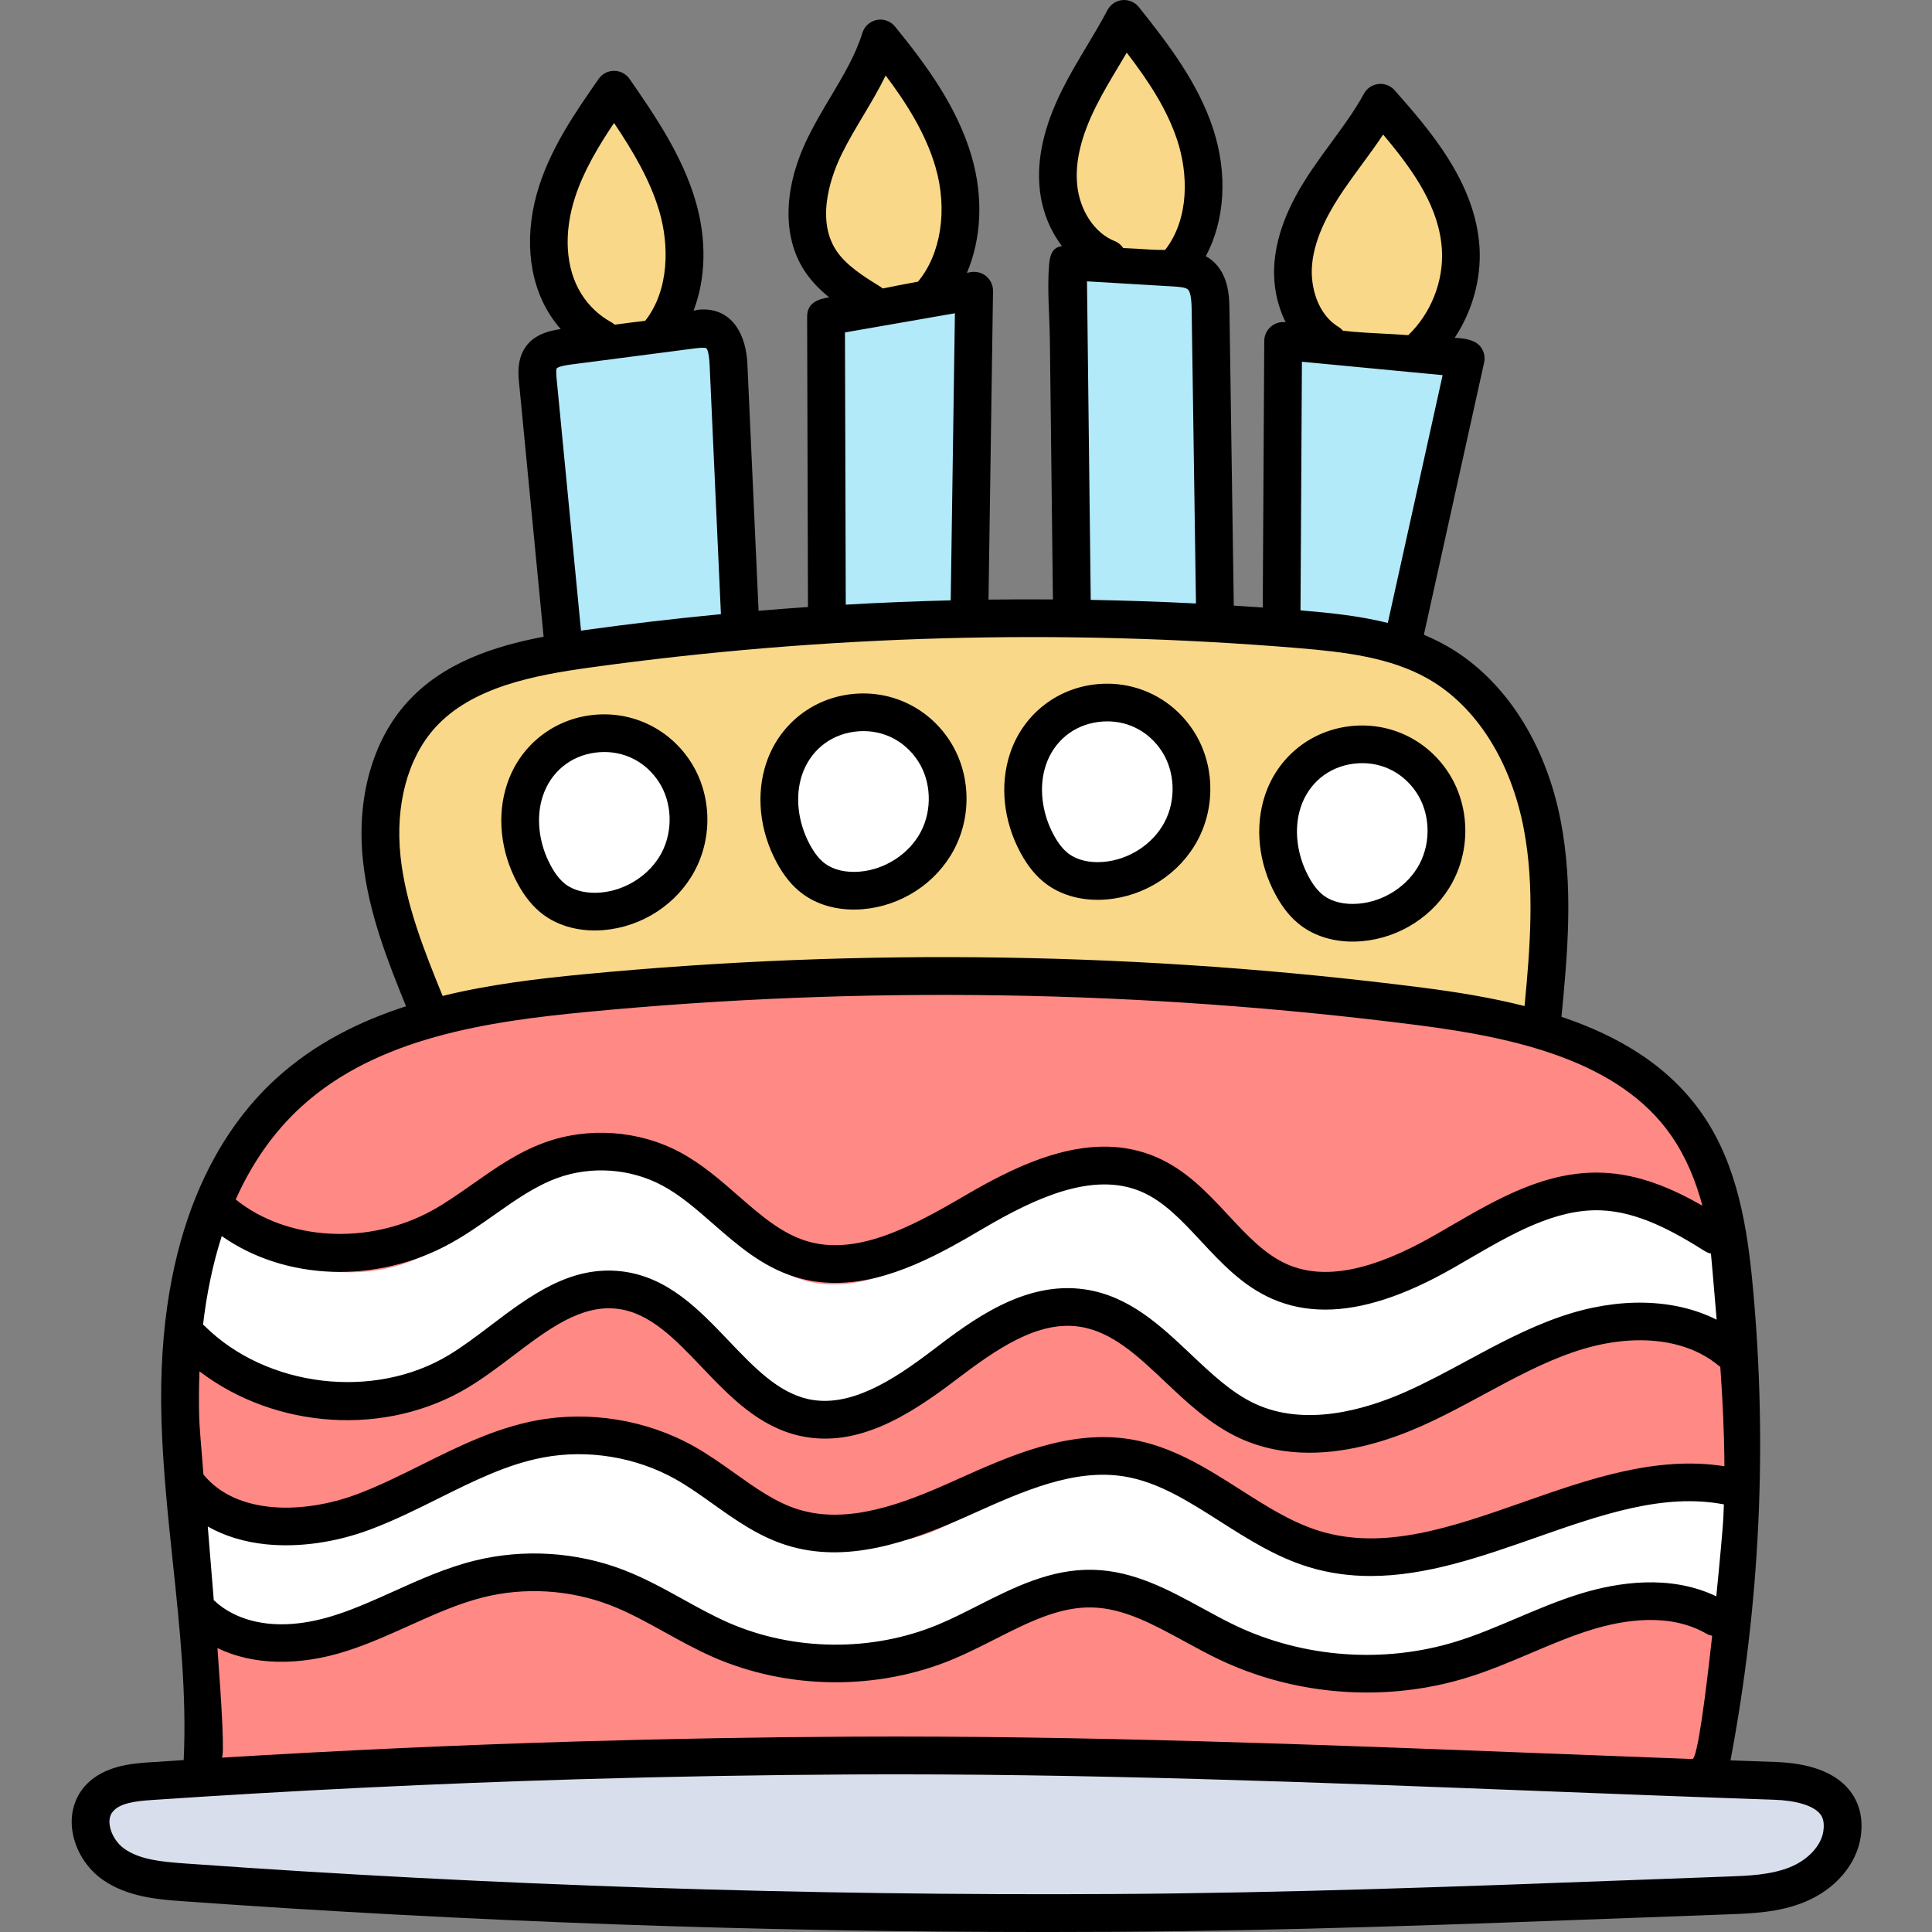 <svg height="512pt" viewBox="-19 0 512 512" width="512pt" xmlns="http://www.w3.org/2000/svg"><rect x="-19" y="0" width="512" height="512" fill="#808080" stroke="none"/><path d="m320.637 166.344 4.602.383c6.934.578 14.945 1.348 22.32 3.203l4.98 1.25 16.867-76.191-48.344-4.605zm0 0" fill="#b2eaf9"/><path d="m298.906 72.781c-1.766-1.434-4.102-1.688-6.75-1.855l-28.145-1.66 1.117 94.621 4.848.082c9.086.156 18.414.473 27.719.941l5.324.27-1.227-83.199c-.059-3.48-.324-7.059-2.887-9.199zm0 0" fill="#b2eaf9"/><path d="m200.16 165.52 5.262-.301c9.176-.523 18.48-.902 27.656-1.133l4.797-.117 1.266-86.902-39.215 6.84zm0 0" fill="#b2eaf9"/><path d="m171.07 88.223-.172-.121-.18-.109c-1.25-.742-2.562-.828-3.441-.828-.781 0-1.766.078-3.008.238l-32.504 4.234c-3.469.445-5.898 1.121-7.305 3.098l-.184.262-.152.277c-.812 1.531-.824 3.207-.562 5.738l6.941 71.789 6.188-.883c11.902-1.648 23.961-3.059 35.832-4.188l4.73-.449-3.211-70.754c-.176-3.836-.75-6.715-2.973-8.305zm0 0" fill="#b2eaf9"/><path d="m441.641 356.387-2.078-1.324c-6.16-6.082-14.945-9.293-25.41-9.293-7.453 0-13.766 1.602-17.75 2.945-8.82 2.973-16.645 7.406-24.973 12.129-4.824 2.727-9.809 5.551-14.863 7.953-9.551 4.543-18.879 6.941-26.977 6.941-5.316 0-10.25-1.02-14.656-3.031-6.645-3.039-12.188-8.438-17.609-13.719-6.727-6.539-13.68-13.305-22.973-15.699-2.41-.621-4.914-.934-7.441-.934-12.805 0-25.234 8.016-36.863 16.227-9.914 6.996-21.598 14.152-33.133 14.152-3.09 0-6.098-.535-8.938-1.586-7.758-2.879-13.465-9.574-18.984-16.051-.762-.891-1.523-1.785-2.277-2.652-5.668-6.523-14.477-15.203-25.477-15.266h-.117c-9.883 0-17.582 6.613-25.027 13.008l-.277.238c-2.32 1.984-4.723 4.035-7.102 5.801-8.602 6.352-20.215 9.848-32.695 9.848-14.504 0-28.598-4.676-38.668-12.824l-7.402-5.992-.715 9.496c-.473 6.277-.613 12.777-.422 19.316.141 4.898.445 10.156.922 16.078l.164 2.02 1.598 1.395c6.289 7.281 16.23 11.289 28.02 11.289 2.934 0 5.871-.254 8.73-.758 10.766-1.895 20.754-6.625 30.418-11.199 1.961-.93 3.922-1.852 5.887-2.758 9.594-4.414 20.961-8.926 32.5-8.926 1.305 0 2.602.059 3.859.176 12.309 1.137 23.695 7.777 34.711 14.199 12.598 7.336 24.496 14.266 38.082 14.266 1.691 0 3.391-.113 5.055-.332 9.742-1.297 18.043-6.246 26.824-11.484 9.148-5.445 18.605-11.078 28.879-11.078.352 0 .707.004 1.062.02 10.566.387 19.328 6.41 28.613 12.797l.109.074c6.34 4.344 12.898 8.836 20.148 11.449 5.367 1.93 10.98 2.867 17.164 2.867 13.738 0 27.867-4.777 41.164-9.672 12.723-4.684 27.141-9.992 41.504-9.992 4.172 0 8.172.465 11.895 1.379l6.043 1.488.145-6.219c.262-11.465.09-22.969-.516-34.191zm0 0" fill="#ff8984"/><path d="m421.234 418.77c-9.445 0-20.316 2.594-33.234 7.926-2.129.875-4.258 1.785-6.391 2.699l-.695.297c-12.715 5.438-25.863 11.062-39.324 11.062-1.207 0-2.445-.043-3.66-.133-11.59-.895-22.523-6.254-33.148-11.461-12.062-5.914-23.457-11.504-36.477-11.777-.34-.008-.68-.012-1.016-.012-12.715 0-24.703 5.25-36.332 10.34-11.23 4.91-22.84 9.984-34.785 9.984-.988 0-1.98-.035-2.949-.102-11.695-.832-22.477-6.766-32.938-12.523-11.438-6.289-22.242-12.227-34.859-12.852-.742-.039-1.48-.059-2.215-.059-11.598 0-22.117 4.402-33.25 9.062l-.355.148c-3.387 1.41-6.891 2.871-10.324 4.137-7.555 2.785-14.762 4.195-21.422 4.195-6.574 0-12.25-1.371-16.871-4.078l-8.363-4.902.871 9.656c1.277 14.203 1.664 25.066 1.25 35.223l-.227 5.523 5.52-.34c31.441-1.926 63.055-3.367 93.961-4.285 24.621-.73 49.215-1.156 73.094-1.277 3.68-.02 7.359-.027 11.051-.027 57.293 0 115.395 2.254 171.586 4.434l.117.004c12.953.508 26.203 1.02 39.445 1.508l4.277.156.809-4.199c2.547-13.199 4.52-26.75 5.867-40.277l.371-3.723-3.473-1.402c-4.816-1.938-10.168-2.926-15.91-2.926zm0 0" fill="#ff8984"/><path d="m73.652 340.184c6.734 0 13.152-1.305 19.078-3.875 6.824-2.965 12.578-7.23 18.668-11.746l.129-.094c2.562-1.91 5.465-4.074 8.398-6.027 8.547-5.695 16.473-8.586 23.562-8.586 1.926 0 3.82.219 5.633.645 8.68 2.047 15.02 8.551 21.73 15.438 6.125 6.289 12.457 12.789 20.809 15.723 3.219 1.133 6.691 1.707 10.32 1.707 7.91 0 16.551-2.645 25.691-7.859 4.188-2.395 8.359-5.195 12.062-7.688 6.012-4.035 12.23-8.211 18.906-11.121 5.492-2.395 11.551-3.715 17.066-3.715 6.383 0 11.793 1.695 16.074 5.031 3.672 2.867 6.289 6.719 9.055 10.797 2.469 3.633 5.016 7.387 8.406 10.418 5.688 5.074 13.469 7.758 22.5 7.758 6.832 0 14.473-1.566 21.508-4.406 6.145-2.477 12.035-5.691 17.734-8.801l.422-.23c7.059-3.875 14.363-7.879 22.137-10.473 3.688-1.227 8.051-1.875 12.613-1.875 8.945 0 17.711 2.43 24.051 6.664l10.184 6.801-2.523-11.98c-2.078-9.855-5.234-17.797-9.648-24.27-14.918-21.848-44.184-28.285-70.844-31.699-41.703-5.34-84.238-8.047-126.418-8.047-31.586 0-63.5 1.52-94.848 4.523-26.824 2.574-57.223 6.941-78.5 26.297-8.797 7.996-15.734 18.422-20.613 30.988l-1.18 3.035 2.305 2.301c9.133 9.129 22.082 14.367 35.531 14.367zm0 0" fill="#ff8984"/><g fill="#fff"><path d="m438.445 395.418c-4.395-1.246-9.164-1.879-14.168-1.879-15.008 0-30.297 5.629-42.582 10.152-12.41 4.578-26.781 9.457-40.285 9.457-5.805 0-11.039-.867-16.004-2.648-6.945-2.5-13.371-6.918-19.59-11.191-9.23-6.336-18.773-12.891-30.191-13.312-.367-.016-.734-.02-1.105-.02-11.148 0-20.965 5.848-30.465 11.504-8.141 4.852-16.555 9.867-25.691 11.09-1.527.203-3.09.309-4.641.309-12.777 0-24.863-7.031-36.602-13.859-11.297-6.586-22.977-13.395-35.93-14.594-1.352-.129-2.746-.191-4.148-.191-12.09 0-23.84 4.652-33.738 9.199-1.98.91-3.957 1.848-5.91 2.777l-.129.062c-9.453 4.461-19.23 9.074-29.531 10.887-2.648.465-5.387.699-8.133.699-5.754 0-14.09-1.031-21.105-5.957l-8.906-6.254 1.07 10.832c.371 3.742.762 7.48 1.152 11.168.258 2.422.516 4.848.766 7.285l.176 1.738 1.223 1.246c5.688 5.816 13.59 8.762 23.484 8.762 9.527 0 18.398-2.746 22.832-4.379 3.637-1.328 7.285-2.859 10.805-4.336 10.375-4.34 21.105-8.824 32.148-8.824.676 0 1.355.016 2.043.051 11.934.59 22.941 6.648 33.594 12.508l.094.051c11.176 6.141 21.734 11.938 34.039 12.812 1.047.074 2.113.113 3.176.113 12.555-.004 23.941-4.988 36.078-10.297 11.277-4.934 22.938-10.031 35.012-10.031.316 0 .637.004.957.008 12.359.266 23.977 5.957 35.258 11.484 11.332 5.555 22.035 10.805 34.203 11.746 1.254.098 2.539.145 3.824.145 14.148 0 27.582-5.75 40.594-11.32 2.348-1.008 4.688-2.008 7.012-2.965 12.27-5.062 23.109-7.633 32.215-7.633 4.688 0 9.055.68 12.984 2.016l6.055 2.055.527-6.371c.516-6.234.906-12.656 1.16-19.094l.156-3.93zm0 0"/><path d="m76.109 368.969c13.129 0 25.332-3.676 34.363-10.348 2.641-1.941 5.137-4.098 7.559-6.184 7.359-6.316 14.312-12.281 23.078-12.281h.109c9.805.059 17.961 8.156 23.258 14.258.746.852 1.504 1.738 2.277 2.645 5.496 6.441 11.73 13.738 20.184 16.871 3.137 1.164 6.484 1.754 9.945 1.754 12.43 0 24.605-7.414 34.875-14.668 9.363-6.609 22.188-15.66 35.297-15.66 2.246 0 4.453.273 6.555.812 8.543 2.207 14.918 8.414 21.68 15 5.809 5.652 11.293 10.988 18.402 14.238 4.797 2.195 10.156 3.309 15.926 3.309 8.637 0 18.133-2.434 28.215-7.23 5.164-2.445 10.195-5.297 15.062-8.055 7.805-4.422 15.875-8.996 24.461-11.895 5.52-1.859 11.367-2.844 16.906-2.844 7.52 0 13.977 1.754 19.184 5.219l8.488 5.641-.75-10.164c-.18-2.457-.395-5.023-.656-7.836-.215-2.391-.473-4.781-.758-7.109l-.004-1.727-1.207-1.242c-7.684-9.777-21.699-13.266-32.312-13.266-4.898 0-9.613.707-13.641 2.047-7.953 2.652-15.059 6.539-22.637 10.684-5.719 3.137-11.633 6.379-17.832 8.883-6.805 2.754-13.84 4.211-20.352 4.211-.445 0-.898-.012-1.297-.02-7.73-.23-14.395-2.656-19.27-7.008-3.113-2.785-5.551-6.379-7.918-9.875-2.785-4.086-5.66-8.309-9.691-11.457-4.777-3.719-10.969-5.688-17.91-5.688-5.867 0-12.352 1.418-18.25 3.988-6.957 3.027-13.004 7.094-19.402 11.398-3.816 2.566-7.758 5.219-11.852 7.555-5.961 3.406-15.004 7.465-24.23 7.465-3.281 0-6.414-.516-9.316-1.539-7.691-2.703-13.504-8.664-19.668-14.988-6.711-6.887-13.652-14.008-23.176-16.25-2.031-.48-4.156-.723-6.32-.723-7.688 0-16.164 3.051-25.203 9.074-3 2-5.945 4.188-8.555 6.125-5.719 4.254-11.633 8.648-18.18 11.492-5.496 2.387-11.484 3.598-17.797 3.598-11.527 0-22.945-4.168-31.328-11.438l-5.824-5.051-2.227 7.383c-1.863 6.188-3.285 12.84-4.219 19.773l-.332 2.445 1.746 1.75c10.586 10.598 27.238 16.93 44.543 16.926zm0 0"/><path d="m339.367 243.266c.555.043 1.109.066 1.664.066 11.699 0 22.656-9.312 24.418-20.754 2.121-13.723-6.469-22.004-14.473-24.93-2.777-1.016-5.852-1.551-8.891-1.551-8.859 0-16.566 4.305-21.156 11.82-5.586 9.172-3.746 22.02 4.203 29.254 3.867 3.516 8.922 5.68 14.234 6.094zm0 0"/><path d="m254.25 197.23c-5.594 9.176-3.754 22.027 4.191 29.266 3.867 3.523 8.926 5.684 14.223 6.086.562.047 1.137.066 1.707.066 11.684 0 22.621-9.305 24.387-20.742 2.121-13.727-6.465-22.012-14.461-24.941-2.781-1.012-5.855-1.551-8.895-1.551-8.867 0-16.574 4.309-21.152 11.816zm0 0"/><path d="m211.156 188.289h-.316c-9.98.137-21.879 6.543-24.426 20.277-1.98 10.555 4.305 21.914 14.316 25.863 2.738 1.074 5.641 1.621 8.629 1.621 2.32 0 4.621-.336 6.832-.988 11.801-3.473 19.605-16.57 17.043-28.605-2.859-13.41-13.68-18.168-22.078-18.168zm0 0"/><path d="m141.398 192.543h-.305c-9.977.137-21.879 6.543-24.438 20.281-1.969 10.555 4.32 21.914 14.32 25.859 2.734 1.074 5.641 1.621 8.633 1.621 2.32 0 4.625-.336 6.836-.988 11.793-3.469 19.594-16.57 17.031-28.605-2.859-13.41-13.68-18.168-22.078-18.168zm0 0"/></g><path d="m362.133 175.668c-10.957-6.32-23.77-7.828-37.035-8.926-23.324-1.93-47.059-2.906-70.539-2.906-39.344 0-79 2.73-117.867 8.117-15.594 2.156-33.145 5.469-44.07 17.527-8.23 9.09-12.035 22.957-10.438 38.043 1.438 13.547 6.777 26.684 11.492 38.273l1.621 3.996 4.188-1.027c12.352-3.02 24.898-4.477 36.621-5.598 31.359-3.008 63.281-4.535 94.871-4.535 42.18 0 84.711 2.711 126.414 8.059 10.488 1.344 18.879 2.855 26.402 4.762l5.637 1.43.559-5.789c1.586-16.457 2.758-32.543-.266-48.402-3.707-19.379-13.766-35.062-27.59-43.023zm-216.527 60.797c-1.961.574-3.977.867-5.992.867-2.57 0-5.18-.492-7.547-1.418-8.715-3.438-14.199-13.34-12.488-22.551 2.25-12.082 12.727-17.719 21.516-17.844h.336c9.727 0 17.059 6.059 19.137 15.816 2.215 10.383-4.777 22.129-14.961 25.129zm69.758-4.254c-1.938.57-3.953.859-5.992.859-2.629 0-5.176-.477-7.555-1.41-8.57-3.379-14.172-13.492-12.488-22.547 2.258-12.098 12.758-17.734 21.559-17.848h.324c9.711 0 17.031 6.059 19.105 15.82 2.215 10.383-4.777 22.125-14.953 25.125zm80.457-20.762c-1.551 10.055-11.18 18.234-21.465 18.234-.441 0-.918-.02-1.457-.066-4.648-.355-9.07-2.246-12.453-5.32-6.926-6.312-8.535-17.516-3.664-25.508 5.516-9.043 14.012-10.395 18.582-10.395 2.723 0 5.461.473 7.91 1.367 9.281 3.395 14.086 11.703 12.547 21.688zm66.695 10.684c-1.551 10.047-11.188 18.223-21.477 18.223-.516 0-.98-.016-1.438-.055-4.664-.363-9.09-2.258-12.465-5.336-6.812-6.199-8.453-17.641-3.66-25.508 5.512-9.039 14.004-10.391 18.578-10.391 2.723 0 5.457.477 7.902 1.367 9.285 3.402 14.098 11.715 12.559 21.699zm0 0" fill="#f9d889"/><path d="m340.125 91.875.781.367 8.805.836 1.047-.375c6.969-2.496 12.582-10.668 14.328-17.09 2.148-7.902.961-17.254-3.348-26.324-3.117-6.594-7.41-12.379-11.586-17.652l-4.645-5.867-11.676 21.047c-3.637 6.559-8.16 14.719-7.938 23.434.227 8.785 6.211 17.883 14.23 21.625zm0 0" fill="#f9d889"/><path d="m280.965 1.621-11.648 21.023c-3.641 6.547-8.172 14.699-7.957 23.453.27 10.367 8.574 20.883 18.133 22.957.797.176 1.621.262 2.449.262 8.977 0 16.574-10.371 18.609-17.855 2.148-7.898.961-17.25-3.344-26.332-3.156-6.664-7.633-12.66-11.594-17.648zm0 0" fill="#f9d889"/><path d="m215.57 11.508-11.652 21.016c-3.641 6.559-8.172 14.719-7.941 23.453.254 10.371 8.562 20.891 18.129 22.965.797.176 1.621.262 2.449.262 8.965 0 16.566-10.375 18.609-17.871 2.141-7.891.949-17.238-3.352-26.316-3.16-6.664-7.633-12.66-11.594-17.648zm0 0" fill="#f9d889"/><path d="m143.105 20.945-11.676 21.059c-3.629 6.555-8.145 14.711-7.918 23.414.266 10.367 8.57 20.883 18.125 22.957.805.176 1.633.266 2.465.266 8.957 0 16.555-10.375 18.598-17.867 2.148-7.883.957-17.23-3.348-26.32-3.129-6.617-7.422-12.395-11.598-17.652zm0 0" fill="#f9d889"/><path d="m467.109 477.434c-3.523-4.203-10.547-5.301-15.816-5.477-19.73-.672-39.824-1.449-59.25-2.199l-2.195-.086c-56.113-2.191-114.133-4.457-171.695-4.457-3.688 0-7.383.008-11.062.031-24.277.129-48.867.559-73.086 1.277-37.656 1.125-75.715 2.977-113.121 5.512-5.176.355-10.953 1.074-14.074 5.176-1.059 1.41-2.203 3.832-1.648 7.371.578 3.668 2.859 7.293 5.949 9.453 5.078 3.555 11.148 4.25 18.562 4.781 75.523 5.418 152.406 8.164 228.508 8.164 6.051 0 12.102-.02 18.145-.051 45.371-.27 91.473-1.992 136.062-3.656l9.195-.344c5.688-.211 11.371-.422 17.062-.629 5.934-.211 12.66-.457 18.566-2.844 6.543-2.637 11.117-7.809 11.941-13.496.5-3.453-.188-6.324-2.043-8.527zm0 0" fill="#d8deec"/><path d="m470.961 474.211c-3.777-4.516-10.34-6.965-19.496-7.273-3.945-.133-7.906-.273-11.867-.414 7.816-41.352 9.824-83.535 5.93-125.445-1.461-15.754-4.07-32.172-13.164-45.492-8.98-13.156-22.512-21.074-37.559-26.121 1.656-16.926 3.156-34.375-.156-51.711-3.973-20.82-14.914-37.746-30.012-46.441-2.055-1.18-4.156-2.199-6.297-3.09l15.973-72.168c.309-1.402.004-2.867-.84-4.027-1.391-1.91-4.129-2.383-6.969-2.492 4.629-7.004 7.07-15.516 6.59-23.859-1.004-17.383-13.434-31.469-22.508-41.758-1.078-1.219-2.68-1.84-4.301-1.656-1.617.18-3.047 1.141-3.828 2.57-2.426 4.453-5.441 8.559-8.633 12.91-1.625 2.215-3.305 4.504-4.902 6.844-3.926 5.754-9.25 14.574-10.156 24.699-.516 5.801.586 11.402 2.957 16.113-.066-.008-.133-.016-.199-.02-1.406-.141-2.789.324-3.832 1.27-1.043.941-1.641 2.277-1.652 3.684l-.398 70.664c-2.559-.184-5.121-.344-7.68-.504 0-.02.004-.043.004-.066l-1.152-78.488c-.047-3.227-.133-9.238-4.676-12.992-.496-.41-1.031-.75-1.59-1.047 5.043-9.414 5.871-21.738 1.973-33.68-3.918-12-11.559-22.148-19.711-32.344-1.055-1.32-2.703-2.012-4.379-1.852-1.68.16-3.16 1.16-3.945 2.652-1.668 3.195-3.508 6.262-5.453 9.508-2.246 3.754-4.57 7.633-6.594 11.699-4.754 9.547-6.691 18.074-5.914 26.066.562 5.75 2.684 11.043 5.898 15.254-2.418.402-3.176 2.023-3.422 5.188-.504 6.551.16 13.41.234 19.977.27 22.828.539 45.66.805 68.488-5.688-.035-11.379-.035-17.07.043l1.195-81.777c.02-1.492-.625-2.914-1.758-3.883s-2.641-1.379-4.109-1.125c-.348.062-.699.125-1.051.188 3.832-8.996 4.402-19.961 1.27-30.777-3.945-13.598-12.559-24.93-20.324-34.488-1.16-1.43-3.02-2.105-4.824-1.754-1.809.352-3.273 1.668-3.82 3.426-1.812 5.863-5.023 11.25-8.426 16.953-2.02 3.391-4.109 6.895-5.922 10.566-6.562 13.293-6.973 26.172-1.129 35.336 1.824 2.863 4.176 5.211 6.668 7.23-3.105.465-5.852 1.562-5.84 5.117 0 .125.223 76.949.223 76.949-4.363.301-8.727.641-13.09 1.008 0 0-2.973-65.562-2.973-65.562-.32-7.059-3.598-14.402-11.867-14.301-.809.012-1.602.137-2.387.32 3.242-8.5 3.531-18.684.574-28.898-3.547-12.258-10.977-23.016-17.531-32.504-.934-1.348-2.465-2.152-4.102-2.156-.004 0-.004 0-.008 0-1.637 0-3.168.801-4.098 2.145-6.008 8.641-12.223 17.578-15.684 28.133-4.07 12.398-3.137 24.797 2.566 34.02.906 1.469 1.945 2.848 3.074 4.141-3.973.562-7.582 1.859-9.629 5.227-1.969 3.242-1.617 6.887-1.406 9.062l6.504 67.238c-13.293 2.531-26.734 6.965-36.164 17.383-9.195 10.152-13.465 25.441-11.711 41.949 1.457 13.703 6.441 26.367 11.414 38.602-12.492 4.027-24.328 9.973-34.375 19.109-14.691 13.363-31.902 39.902-30.438 90.449.367 12.738 1.723 25.555 3.027 37.953 1.816 17.18 3.688 34.91 2.863 52.258-3.047.199-6.094.391-9.133.598-4.543.309-13 .879-17.738 7.148-2.332 3.09-3.262 7.062-2.609 11.191.793 5.039 3.793 9.816 8.023 12.781 6.621 4.637 14.98 5.238 21.086 5.676 75.719 5.43 152.52 8.172 228.59 8.172 6.156 0 12.305-.02 18.449-.055 45.551-.266 91.801-1.992 136.531-3.664 8.645-.324 17.293-.645 25.938-.961 6.352-.227 13.551-.488 20.273-3.207 8.199-3.312 13.957-10 15.031-17.445.883-6.121-1.234-10.152-3.164-12.457zm-432.34-37.461c9.301 4.535 21.543 4.895 34.43.727 5.723-1.852 11.188-4.316 16.473-6.699 6.66-3 12.953-5.836 19.617-7.492 10.984-2.727 22.863-2 33.438 2.047 4.992 1.906 9.688 4.508 14.66 7.262 4.047 2.238 8.23 4.555 12.629 6.492 19.84 8.742 43.633 8.984 63.641.641 3.824-1.598 7.562-3.492 11.18-5.328 8.754-4.438 17.008-8.637 25.758-8.41 8.383.215 16.188 4.477 24.449 8.988 2.988 1.629 6.074 3.316 9.215 4.812 12.168 5.797 25.656 8.746 39.137 8.742 8.945 0 17.887-1.297 26.434-3.918 5.914-1.816 11.59-4.227 17.078-6.555 5.461-2.32 10.621-4.508 16.008-6.168 8.527-2.633 20.73-4.582 30.438 1.047.492.281 1.008.449 1.535.555-1.781 16.266-3.945 32.711-5.258 32.664-13.246-.488-26.488-1.004-39.445-1.508-59.953-2.332-121.949-4.734-182.977-4.422-24.289.129-48.918.562-73.207 1.285-31.242.926-62.816 2.371-94.121 4.289.805-.051.078-12.984-1.109-29.051zm1.148-109.172c16.797 11.812 40.992 12.766 60.617 1.926 4.133-2.281 7.969-4.984 11.676-7.594 5.539-3.902 10.773-7.59 16.629-9.723 9.008-3.285 19.426-2.535 27.871 2.008 4.746 2.551 8.961 6.234 13.426 10.137 6.406 5.598 13.035 11.391 21.738 14.07 3.57 1.102 7.137 1.578 10.668 1.578 14.598 0 28.562-8.188 39.324-14.5 13.426-7.871 28.879-15.176 41.734-9.68 5.992 2.562 10.742 7.664 15.773 13.062 5.469 5.871 11.121 11.945 18.961 15.363 4.328 1.887 8.98 2.836 13.988 2.836 9.801 0 20.973-3.629 33.77-10.934 1.457-.832 2.922-1.684 4.395-2.539 11.262-6.547 22.926-13.328 35.012-12.832 9.699.391 18.945 5.434 27.488 10.828.5.316 1.035.512 1.578.633.168 1.699.312 3.402.461 5.117.348 4.129.707 8.258 1.055 12.395-11.234-5.645-26.016-6.062-41.152-.875-8.898 3.043-17.137 7.496-25.105 11.797-5.277 2.852-10.734 5.797-16.207 8.223-10.895 4.828-26.652 9.289-39.887 3.125-6.168-2.871-11.43-7.848-17.004-13.113-8.047-7.605-16.371-15.473-28.09-17.188-16.098-2.355-30.121 8.336-40.363 16.145-10.652 8.117-22 15.301-32.844 12.953-8.078-1.754-14.418-8.402-21.133-15.441-7.93-8.312-16.133-16.91-28.227-18.414-13.715-1.699-24.504 6.461-34.93 14.359-3.762 2.848-7.316 5.543-10.969 7.758-19.855 12.043-48.328 8.672-64.82-7.684-.121-.121-.262-.215-.395-.324.934-7.961 2.52-15.891 4.961-23.473zm65.434 40.02c4.09-2.484 8.02-5.457 11.816-8.336 9.246-7 17.973-13.621 27.672-12.41 8.559 1.062 15.203 8.027 22.234 15.398 7.457 7.816 15.168 15.902 26.238 18.305 14.801 3.211 28.461-5.203 41.016-14.77 11.027-8.406 21.84-15.824 32.859-14.207 8.605 1.258 15.441 7.723 22.684 14.566 5.902 5.578 12.012 11.352 19.645 14.906 6.062 2.824 12.402 3.938 18.633 3.938 10.859 0 21.387-3.383 29.512-6.984 5.828-2.582 11.461-5.625 16.906-8.566 7.961-4.297 15.48-8.355 23.598-11.137 15.176-5.195 29.547-3.84 38.453 3.625.137.113.289.195.43.293.617 8.777 1.051 17.562 1.09 26.352-18.086-2.855-35.973 3.418-53.324 9.508-18.91 6.633-36.773 12.898-53.949 7.652-7.324-2.238-13.98-6.48-21.027-10.969-8.914-5.676-18.129-11.547-29.141-13.344-16.27-2.652-32.008 4.418-45.898 10.652l-1.219.547c-12.859 5.766-27.691 11.566-41.027 7.348-5.906-1.867-11.145-5.602-16.699-9.555-3.43-2.445-6.98-4.973-10.805-7.117-12.531-7.035-27.809-9.523-41.922-6.832-10.891 2.078-20.707 6.965-30.199 11.695-5.598 2.785-11.387 5.672-17.184 7.84-13.98 5.23-31.895 5.594-40.684-5.25-.625-7.594-1.066-13.156-1.113-14.812-.117-4.102-.098-8.293.066-12.52 20.129 15.363 49.512 17.426 71.34 4.184zm-53.715 41.656c8.672.895 18.477-.492 27.605-3.91 6.285-2.348 12.312-5.352 18.141-8.254 9.297-4.629 18.078-9.004 27.617-10.824 11.84-2.258 24.656-.168 35.164 5.73 3.355 1.883 6.535 4.148 9.902 6.547 5.938 4.227 12.074 8.598 19.48 10.938 15.887 5.027 32.516-.758 48.121-7.754l1.223-.551c13.223-5.934 26.898-12.078 40.199-9.902 8.988 1.461 16.953 6.539 25.387 11.91 7.301 4.648 14.848 9.457 23.477 12.094 5.484 1.676 10.969 2.379 16.438 2.379 14.77 0 29.43-5.145 43.73-10.16 17.383-6.098 33.855-11.875 49.879-8.82-.039 1.238-.09 2.473-.152 3.711-.105 2.09-.844 10.551-1.863 20.656-12.285-5.898-26.219-3.711-36.012-.695-5.875 1.812-11.512 4.207-16.965 6.523-5.496 2.332-10.688 4.535-16.105 6.199-19.07 5.852-40.34 4.285-58.352-4.293-2.891-1.375-5.719-2.926-8.719-4.562-8.941-4.883-18.184-9.93-28.98-10.207-11.246-.277-21.059 4.684-30.531 9.488-3.613 1.832-7.023 3.562-10.504 5.016-17.539 7.312-38.391 7.102-55.773-.559-3.988-1.758-7.789-3.863-11.82-6.094-5.055-2.797-10.281-5.691-15.93-7.852-12.461-4.77-26.457-5.625-39.41-2.41-7.539 1.871-14.539 5.027-21.312 8.082-5.27 2.375-10.246 4.617-15.441 6.297-19.559 6.328-29.418-1.172-31.969-3.621-.113-.105-.242-.188-.359-.281-.523-6.605-1.074-13.305-1.594-19.535 4.434 2.512 9.625 4.113 15.43 4.715zm297.293-244.168c-7.43-1.863-15.207-2.676-23.133-3.332l.375-65.891 37.289 3.555zm-13.043-78.441c-5.57-3.348-7.543-10.688-7.027-16.473.695-7.801 5.16-15.129 8.457-19.961 1.5-2.199 3.129-4.418 4.703-6.562 1.902-2.594 3.84-5.234 5.676-7.992 8.441 9.996 14.941 19.574 15.578 30.594.477 8.293-2.922 16.816-8.918 22.57-4.902-.383-9.824-.488-14.734-.91-.863-.074-1.727-.172-2.582-.277-.328-.375-.699-.719-1.152-.988zm-43.977-10.742c1.238.074 3.312.195 3.996.762.977.805 1.027 4.16 1.047 5.422l1.141 77.84c-9.289-.469-18.586-.785-27.887-.953l-.992-84.414zm-20.387-47.57c1.852-3.719 3.977-7.266 6.223-11.016.664-1.109 1.336-2.23 2.004-3.363 5.848 7.641 10.711 15.035 13.43 23.359 2.777 8.52 3.305 20.453-3.258 28.922-1.371-.008-2.703-.012-3.941-.098-2.383-.168-4.77-.289-7.156-.402-.543-.812-1.328-1.477-2.309-1.863-5.258-2.074-9.238-8.059-9.902-14.891-.594-6.07 1.016-12.824 4.91-20.648zm-37.312 54.684-1.109 76.082c-9.277.23-18.551.609-27.816 1.141l-.211-72.141zm-29.906-42.371c1.637-3.316 3.535-6.504 5.543-9.875 2.074-3.473 4.184-7.016 6.016-10.754 5.457 7.234 10.621 15.352 13.211 24.289 3.277 11.301 1.434 23.035-4.648 30.332-3.125.582-6.246 1.184-9.359 1.816-.195-.168-.395-.336-.621-.477-4.305-2.66-9.184-5.672-11.809-9.785-5.57-8.73-.691-20.777 1.668-25.547zm-70.715 11.508c2.273-6.918 6.125-13.359 10.289-19.566 4.992 7.449 9.621 15.195 12.059 23.617 2.469 8.516 2.723 20.488-3.801 28.812-2.695.328-5.391.652-8.082 1.027-.273-.242-.574-.465-.91-.652-3.262-1.789-6.023-4.414-7.98-7.582-4.148-6.711-4.723-16.062-1.574-25.656zm-4.914 45.477c.105-.141.699-.629 3.875-1.043l23.52-3.059c.137-.012.266-.031.402-.051l8.59-1.121c1.844-.238 2.938-.262 3.25-.066.074.043.715.555.895 4.465l2.992 66.004c-12.047 1.156-24.066 2.559-36.047 4.219-.344.047-.688.094-1.031.145l-6.445-66.594c-.062-.672-.238-2.453 0-2.898zm-41.379 129.371c-1.453-13.672 1.891-26.129 9.172-34.168 9.793-10.812 26.328-13.898 41.059-15.938 61.953-8.586 124.977-10.324 187.309-5.176 12.668 1.047 24.875 2.469 34.953 8.27 12.574 7.238 21.75 21.688 25.176 39.641 2.926 15.336 1.711 31.355.207 46.98-8.91-2.25-18.098-3.73-27.004-4.871-73.652-9.438-148.473-10.629-222.387-3.543-12.082 1.16-24.883 2.68-37.336 5.73-4.844-11.918-9.801-24.23-11.148-36.926zm-26.18 66.18c20.152-18.328 49.602-22.523 75.621-25.016 73.172-7.016 147.242-5.832 220.156 3.508 25.559 3.273 53.551 9.344 67.348 29.555 3.77 5.527 6.34 11.816 8.062 18.289-8.07-4.609-16.793-8.348-26.402-8.734-14.992-.598-27.934 6.91-40.434 14.18-1.445.84-2.887 1.68-4.324 2.496-16.406 9.363-29.102 11.855-38.816 7.617-5.938-2.59-10.652-7.652-15.648-13.016-5.512-5.922-11.215-12.043-19.152-15.438-16.938-7.246-35.137 1.113-50.707 10.246-14.691 8.617-28.957 16.016-42.004 11.992-6.676-2.055-12.23-6.91-18.109-12.047-4.688-4.094-9.527-8.324-15.27-11.41-10.91-5.871-24.375-6.84-36.02-2.598-7.098 2.59-13.125 6.836-18.957 10.941-3.648 2.57-7.098 5-10.754 7.02-16.883 9.324-38.539 8.055-52.09-2.891 4.141-9.266 9.832-17.723 17.5-24.695zm403.246 192.059c-.559 3.871-4.039 7.637-8.871 9.59-5.094 2.059-11.086 2.277-16.887 2.484-8.648.316-17.297.637-25.949.961-44.648 1.668-90.82 3.395-136.215 3.656-81.82.477-164.68-2.242-246.262-8.094-6.633-.473-12.027-1.062-16.059-3.887-1.988-1.395-3.508-3.805-3.879-6.141-.23-1.457.012-2.668.711-3.594 1.828-2.422 6.336-2.918 10.422-3.195 37.422-2.535 75.414-4.387 112.922-5.5 24.207-.719 48.758-1.148 72.965-1.277 60.789-.32 122.688 2.086 182.535 4.414 20.152.781 40.988 1.594 61.477 2.289 5.934.199 10.363 1.547 12.16 3.691.582.699 1.312 1.934.93 4.602zm0 0"/><path d="m125.004 242.41c3.668 2.723 8.434 4.172 13.609 4.172.762 0 1.531-.031 2.309-.094 10.215-.836 19.492-6.875 24.211-15.77 4.848-9.129 4.371-20.516-1.211-29.02-5.82-8.871-15.957-13.527-26.457-12.148-10.348 1.359-18.812 8.359-22.094 18.27-2.746 8.293-1.75 17.844 2.734 26.203 1.957 3.652 4.215 6.395 6.898 8.387zm-.152-31.453c2.098-6.336 7.301-10.641 13.914-11.508.805-.105 1.605-.156 2.398-.156 5.832 0 11.102 2.84 14.41 7.887 3.559 5.414 3.852 12.992.738 18.859-3.094 5.824-9.453 9.949-16.203 10.5-3.637.293-6.895-.465-9.152-2.145-1.48-1.098-2.805-2.762-4.051-5.09-3.148-5.867-3.918-12.727-2.055-18.348zm0 0"/><path d="m193.68 236.871c3.668 2.723 8.434 4.172 13.609 4.172.762 0 1.531-.031 2.309-.094 10.215-.836 19.492-6.875 24.211-15.77 4.848-9.129 4.371-20.516-1.211-29.02-5.82-8.871-15.965-13.531-26.457-12.148-10.344 1.355-18.812 8.355-22.09 18.266h-.004c-2.746 8.293-1.746 17.848 2.738 26.207 1.953 3.652 4.211 6.395 6.895 8.387zm-.156-31.453c2.102-6.336 7.305-10.641 13.918-11.508 6.762-.887 13.051 2.004 16.812 7.73 3.555 5.414 3.852 12.992.738 18.859-3.094 5.828-9.457 9.949-16.203 10.5-3.637.297-6.895-.465-9.156-2.145-1.477-1.098-2.805-2.762-4.051-5.09-3.148-5.867-3.918-12.727-2.059-18.348zm0 0"/><path d="m258.297 234.289c3.664 2.723 8.43 4.172 13.605 4.172.762 0 1.535-.035 2.312-.098 10.211-.832 19.488-6.875 24.211-15.77 4.844-9.125 4.371-20.516-1.211-29.016-5.824-8.875-15.957-13.531-26.457-12.152-10.348 1.359-18.812 8.359-22.094 18.27-2.746 8.293-1.75 17.844 2.734 26.203 1.957 3.652 4.211 6.395 6.898 8.391zm-.156-31.453c2.098-6.34 7.301-10.641 13.914-11.508.809-.109 1.609-.16 2.398-.16 5.832 0 11.102 2.844 14.414 7.887 3.555 5.418 3.852 12.996.738 18.859-3.094 5.828-9.453 9.949-16.203 10.5-3.645.297-6.895-.465-9.156-2.141-1.48-1.102-2.805-2.766-4.051-5.09-3.148-5.871-3.914-12.73-2.055-18.348zm0 0"/><path d="m325.863 245.363c3.668 2.723 8.434 4.172 13.609 4.172.762 0 1.535-.031 2.309-.094 10.215-.836 19.492-6.875 24.211-15.77 4.848-9.129 4.371-20.52-1.211-29.02-5.82-8.871-15.961-13.531-26.457-12.148-10.344 1.355-18.809 8.355-22.094 18.266v.004c-2.746 8.293-1.746 17.844 2.738 26.203 1.957 3.652 4.211 6.395 6.895 8.387zm-.156-31.453c2.102-6.336 7.305-10.641 13.918-11.508 6.766-.887 13.051 2.004 16.812 7.73 3.555 5.414 3.852 12.992.738 18.859-3.094 5.828-9.453 9.949-16.203 10.496-3.641.301-6.895-.461-9.156-2.141-1.477-1.098-2.805-2.762-4.051-5.09-3.148-5.867-3.918-12.727-2.055-18.348zm0 0"/></svg>